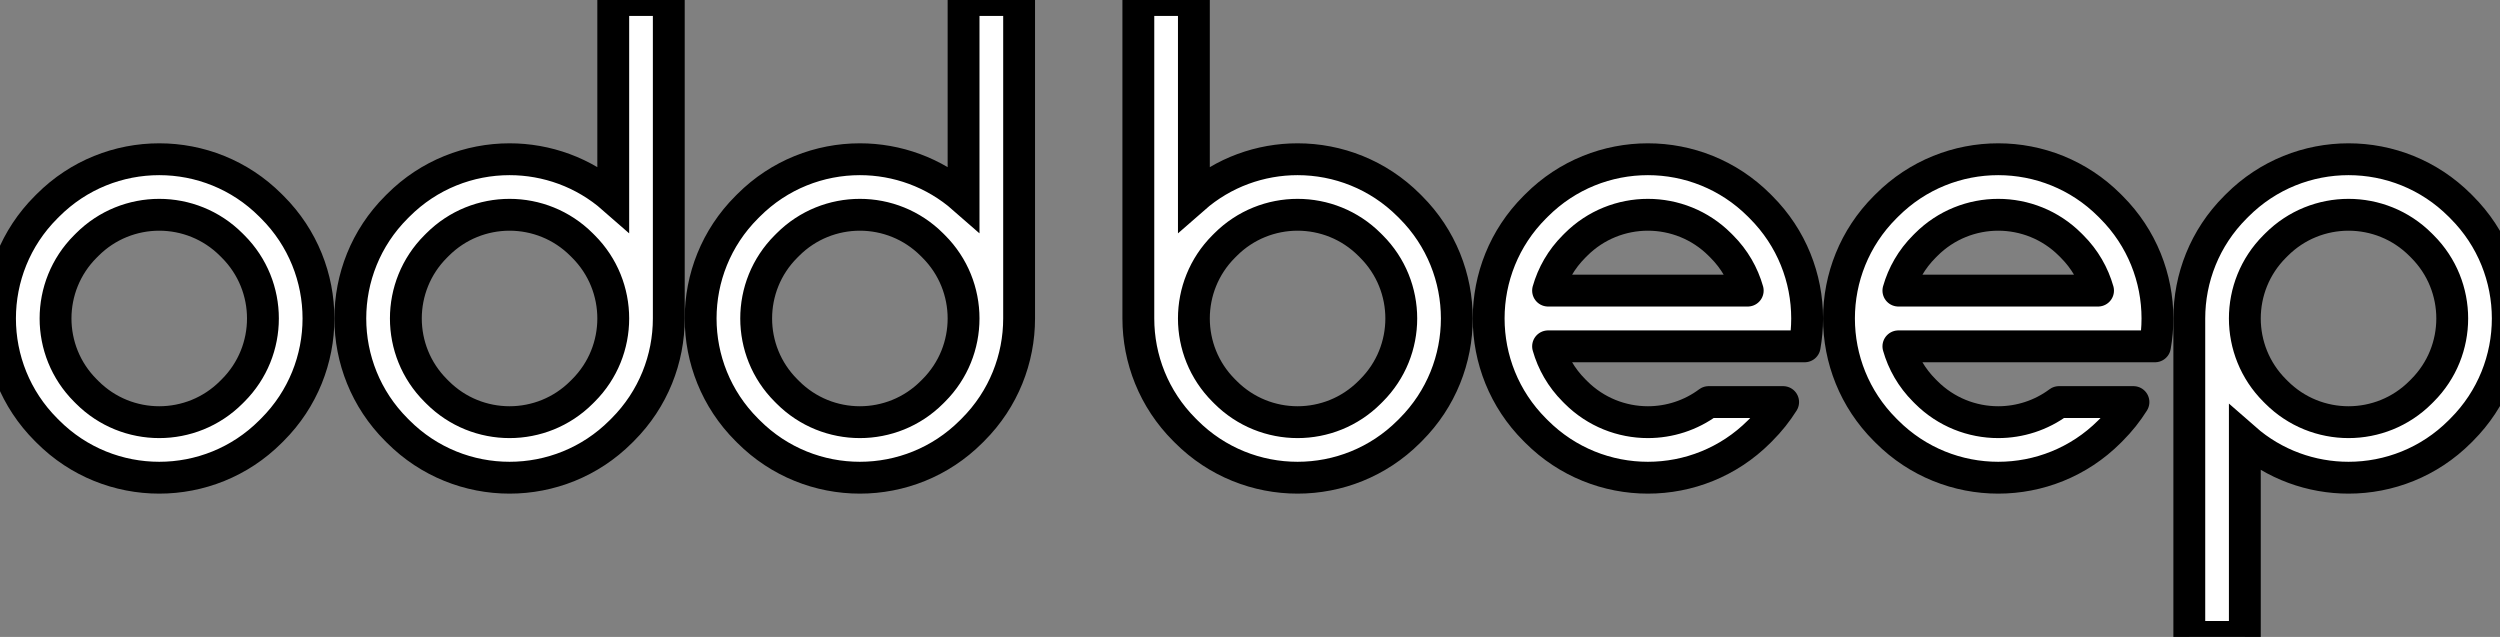 <svg width="157" height="40" viewBox="0 0 157 40" fill="none" xmlns="http://www.w3.org/2000/svg">
<rect x="0" y="0" width="157" height="40" fill="#808080" stroke="none"/>
<g clip-path="url(#clip0_35_543)">
<path fill-rule="evenodd" clip-rule="evenodd" d="M14.522 15.361C13.273 14.113 11.637 13.488 10 13.488C8.363 13.488 6.727 14.113 5.478 15.361L5.361 15.478C4.113 16.727 3.488 18.363 3.488 20C3.488 21.637 4.113 23.273 5.361 24.522L5.478 24.639C6.727 25.887 8.363 26.512 10 26.512C11.637 26.512 13.273 25.887 14.522 24.639L14.639 24.522C15.887 23.273 16.512 21.637 16.512 20C16.512 18.363 15.887 16.727 14.639 15.478L14.522 15.361ZM3.012 12.895C4.941 10.965 7.471 10 10 10C12.529 10 15.059 10.965 16.988 12.895L17.105 13.012C19.035 14.941 20 17.471 20 20C20 22.529 19.035 25.059 17.105 26.988L16.988 27.105C15.059 29.035 12.529 30 10 30C7.471 30 4.941 29.035 3.012 27.105L2.895 26.988C0.965 25.059 7.35178e-06 22.529 0 20C-7.35174e-06 17.471 0.965 14.941 2.895 13.012L3.012 12.895Z" fill="white" stroke="black" stroke-width="2" stroke-linecap="round" stroke-linejoin="round"/>
<path fill-rule="evenodd" clip-rule="evenodd" d="M24.895 13.012L25.012 12.895C26.941 10.965 29.471 10 32 10C34.326 10 36.652 10.816 38.512 12.448L38.512 0H42L42 20C42 22.529 41.035 25.059 39.105 26.988L38.988 27.105C37.059 29.035 34.529 30 32 30C29.471 30 26.941 29.035 25.012 27.105L24.895 26.988C22.965 25.059 22 22.529 22 20C22 17.471 22.965 14.941 24.895 13.012ZM36.522 15.361L36.639 15.478C37.888 16.727 38.512 18.363 38.512 20C38.512 21.637 37.888 23.273 36.639 24.522L36.522 24.639C35.273 25.887 33.637 26.512 32 26.512C30.363 26.512 28.727 25.887 27.478 24.639L27.361 24.522C26.113 23.273 25.488 21.637 25.488 20C25.488 18.363 26.113 16.727 27.361 15.478L27.478 15.361C28.727 14.113 30.363 13.488 32 13.488C33.637 13.488 35.273 14.113 36.522 15.361Z" fill="white" stroke="black" stroke-width="2" stroke-linecap="round"/>
<path fill-rule="evenodd" clip-rule="evenodd" d="M46.895 13.012L47.012 12.895C48.941 10.965 51.471 10 54 10C56.326 10 58.652 10.816 60.512 12.448L60.512 0H64L64 20C64 22.529 63.035 25.059 61.105 26.988L60.988 27.105C59.059 29.035 56.529 30 54 30C51.471 30 48.941 29.035 47.012 27.105L46.895 26.988C44.965 25.059 44 22.529 44 20C44 17.471 44.965 14.941 46.895 13.012ZM58.522 15.361L58.639 15.478C59.888 16.727 60.512 18.363 60.512 20C60.512 21.637 59.888 23.273 58.639 24.522L58.522 24.639C57.273 25.887 55.637 26.512 54 26.512C52.363 26.512 50.727 25.887 49.478 24.639L49.361 24.522C48.112 23.273 47.488 21.637 47.488 20C47.488 18.363 48.112 16.727 49.361 15.478L49.478 15.361C50.727 14.113 52.363 13.488 54 13.488C55.637 13.488 57.273 14.113 58.522 15.361Z" fill="white" stroke="black" stroke-width="2" stroke-linecap="round"/>
<path fill-rule="evenodd" clip-rule="evenodd" d="M88.594 13.012L88.477 12.895C86.547 10.965 84.017 10 81.488 10C79.162 10 76.836 10.816 74.976 12.448L74.976 0H71.488L71.488 20C71.488 22.529 72.453 25.059 74.383 26.988L74.5 27.105C76.43 29.035 78.959 30 81.488 30C84.017 30 86.547 29.035 88.477 27.105L88.594 26.988C90.523 25.059 91.488 22.529 91.488 20C91.488 17.471 90.523 14.941 88.594 13.012ZM76.966 15.361L76.849 15.478C75.601 16.727 74.976 18.363 74.976 20C74.976 21.637 75.601 23.273 76.849 24.522L76.966 24.639C78.215 25.887 79.852 26.512 81.488 26.512C83.125 26.512 84.761 25.887 86.01 24.639L86.127 24.522C87.376 23.273 88 21.637 88 20C88 18.363 87.376 16.727 86.127 15.478L86.01 15.361C84.761 14.113 83.125 13.488 81.488 13.488C79.852 13.488 78.215 14.113 76.966 15.361Z" fill="white" stroke="black" stroke-width="2" stroke-linecap="round"/>
<path fill-rule="evenodd" clip-rule="evenodd" d="M113.488 20C113.488 20.586 113.436 21.172 113.333 21.75H97.219C97.507 22.765 98.05 23.723 98.849 24.522L98.966 24.639C100.215 25.887 101.852 26.512 103.488 26.512C104.831 26.512 106.175 26.091 107.304 25.25H111.981C111.593 25.867 111.131 26.451 110.593 26.988L110.477 27.105C108.547 29.035 106.017 30 103.488 30C100.959 30 98.43 29.035 96.5 27.105L96.383 26.988C94.453 25.059 93.488 22.529 93.488 20C93.488 17.471 94.453 14.941 96.383 13.012L96.5 12.895C98.43 10.965 100.959 10 103.488 10C106.017 10 108.547 10.965 110.477 12.895L110.593 13.012C112.523 14.941 113.488 17.471 113.488 20ZM103.488 13.488C105.125 13.488 106.761 14.113 108.01 15.361L108.127 15.478C108.926 16.277 109.469 17.235 109.757 18.25H97.219C97.507 17.235 98.05 16.277 98.849 15.478L98.966 15.361C100.215 14.113 101.852 13.488 103.488 13.488Z" fill="white" stroke="black" stroke-width="2" stroke-linecap="round" stroke-linejoin="round"/>
<path fill-rule="evenodd" clip-rule="evenodd" d="M135.488 20C135.488 20.586 135.436 21.172 135.333 21.75H119.219C119.507 22.765 120.05 23.723 120.849 24.522L120.966 24.639C122.215 25.887 123.852 26.512 125.488 26.512C126.831 26.512 128.175 26.091 129.304 25.25H133.981C133.593 25.867 133.131 26.451 132.593 26.988L132.477 27.105C130.547 29.035 128.017 30 125.488 30C122.959 30 120.43 29.035 118.5 27.105L118.383 26.988C116.453 25.059 115.488 22.529 115.488 20C115.488 17.471 116.453 14.941 118.383 13.012L118.5 12.895C120.43 10.965 122.959 10 125.488 10C128.017 10 130.547 10.965 132.477 12.895L132.593 13.012C134.523 14.941 135.488 17.471 135.488 20ZM125.488 13.488C127.125 13.488 128.761 14.113 130.01 15.361L130.127 15.478C130.926 16.277 131.469 17.235 131.757 18.25H119.219C119.507 17.235 120.05 16.277 120.849 15.478L120.966 15.361C122.215 14.113 123.852 13.488 125.488 13.488Z" fill="white" stroke="black" stroke-width="2" stroke-linecap="round" stroke-linejoin="round"/>
<path fill-rule="evenodd" clip-rule="evenodd" d="M154.593 26.988L154.477 27.105C152.547 29.035 150.017 30 147.488 30C145.162 30 142.836 29.184 140.976 27.552L140.976 40H137.488L137.488 20C137.488 17.471 138.453 14.941 140.383 13.012L140.5 12.895C142.429 10.965 144.959 10 147.488 10C150.017 10 152.547 10.965 154.477 12.895L154.593 13.012C156.523 14.941 157.488 17.471 157.488 20C157.488 22.529 156.523 25.059 154.593 26.988ZM142.966 24.639L142.849 24.522C141.601 23.273 140.976 21.637 140.976 20C140.976 18.363 141.601 16.727 142.849 15.478L142.966 15.361C144.215 14.113 145.851 13.488 147.488 13.488C149.125 13.488 150.761 14.113 152.01 15.361L152.127 15.478C153.376 16.727 154 18.363 154 20C154 21.637 153.376 23.273 152.127 24.522L152.01 24.639C150.761 25.887 149.125 26.512 147.488 26.512C145.851 26.512 144.215 25.887 142.966 24.639Z" fill="white" stroke="black" stroke-width="2" stroke-linecap="round"/>
</g>
<defs>
<clipPath id="clip0_35_543">
<rect width="157" height="40" fill="white"/>
</clipPath>
</defs>
</svg>
